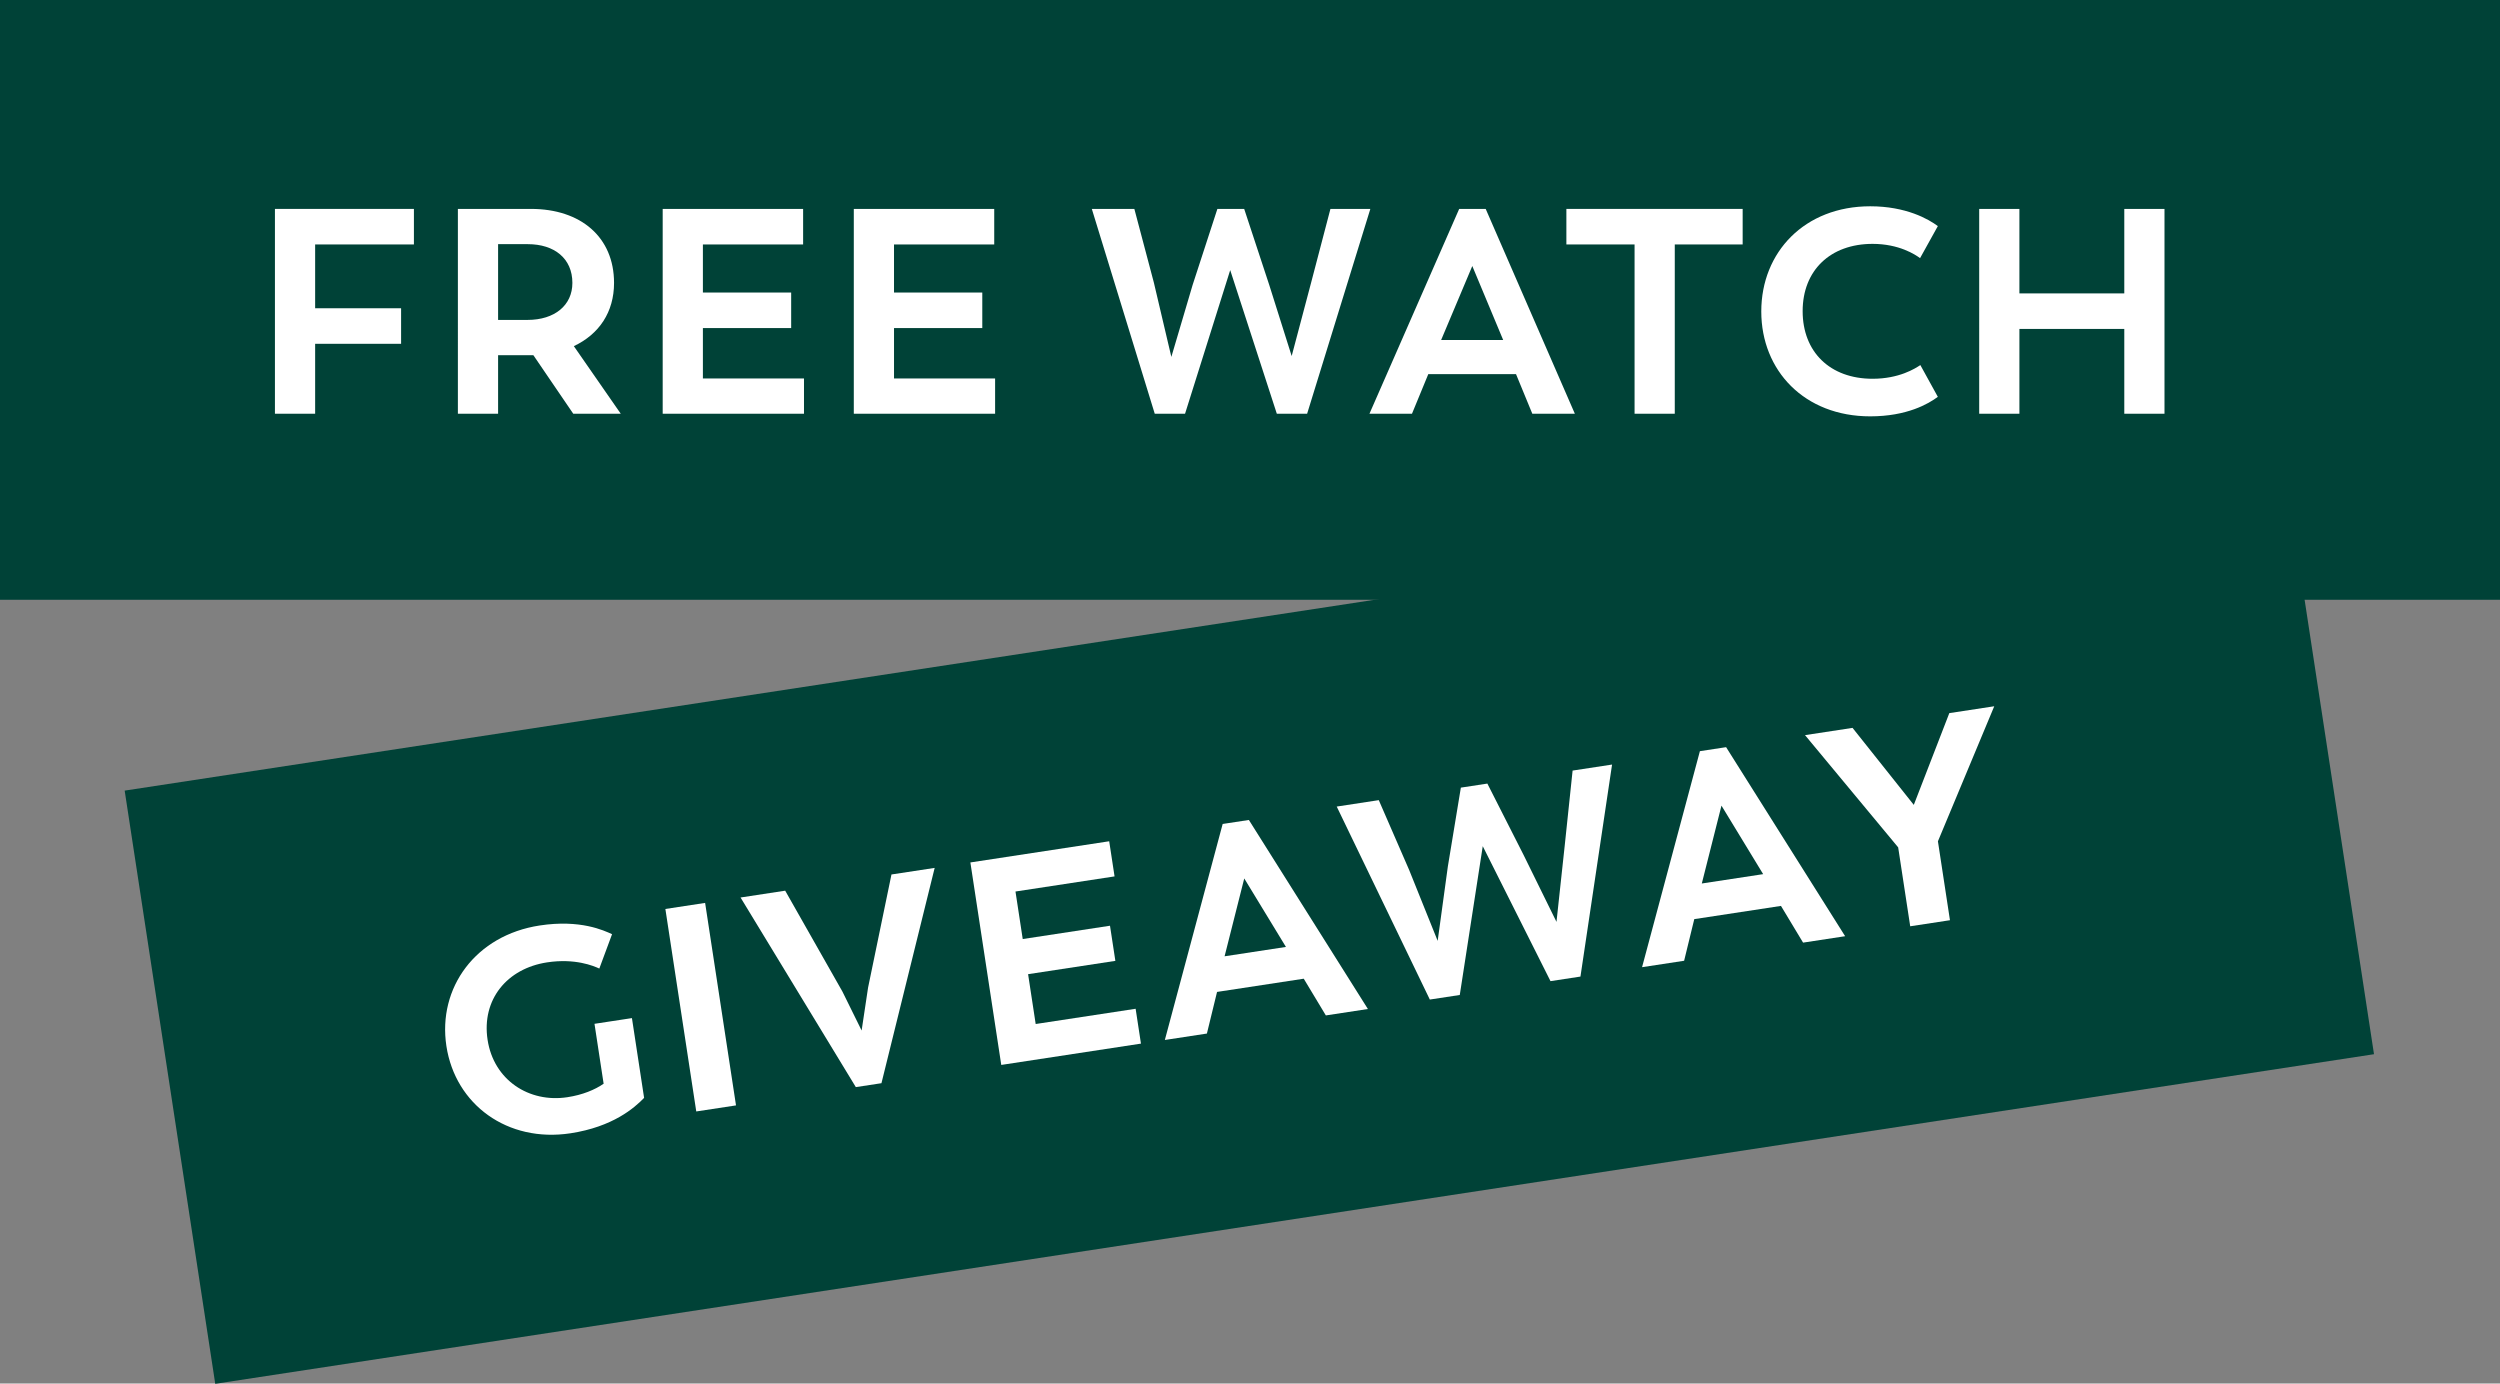 <?xml version="1.0" encoding="utf-8"?>
<!-- Generator: Adobe Illustrator 16.0.0, SVG Export Plug-In . SVG Version: 6.00 Build 0)  -->
<!DOCTYPE svg PUBLIC "-//W3C//DTD SVG 1.1//EN" "http://www.w3.org/Graphics/SVG/1.1/DTD/svg11.dtd">
<svg version="1.1" id="Layer_1" xmlns="http://www.w3.org/2000/svg" xmlns:xlink="http://www.w3.org/1999/xlink" x="0px" y="0px"
	 width="494px" height="273.393px" viewBox="0 0 494 273.393" enable-background="new 0 0 494 273.393" xml:space="preserve">
<rect x="0" y="0" width="494" height="273.393" fill="#808080" stroke="none"/>
<g>
	
		<rect x="31.357" y="123.037" transform="matrix(-0.989 0.151 -0.151 -0.989 518.692 325.261)" fill="#004237" width="431.314" height="118.52"/>
	<g enable-background="new    ">
		<path fill="#FFFFFF" d="M124.87,201.178l2.405,15.765c-1.911,1.98-6.174,5.719-14.541,6.994
			c-12.464,1.901-22.762-5.671-24.525-17.225c-1.762-11.553,5.801-21.909,18.437-23.836c8.024-1.225,12.67,0.979,14.297,1.721
			l-2.517,6.791c-1.129-0.527-4.799-2.064-10.32-1.223c-7.911,1.207-12.974,7.338-11.759,15.305
			c1.215,7.969,8.195,12.494,15.765,11.34c3.017-0.46,5.425-1.468,7.165-2.664l-1.806-11.84L124.87,201.178z"/>
		<path fill="#FFFFFF" d="M131.478,179.613l7.854-1.198l6.103,40.01l-7.854,1.198L131.478,179.613z"/>
		<path fill="#FFFFFF" d="M184.691,171.495l-10.516,42.545l-5.065,0.772l-22.778-37.466l8.821-1.346l11.312,19.939l3.793,7.691
			l1.271-8.465l4.625-22.369L184.691,171.495z"/>
		<path fill="#FFFFFF" d="M224.401,199.333l1.051,6.885l-27.603,4.211l-6.103-40.01l27.432-4.185l1.059,6.943l-19.578,2.986
			l1.432,9.391l17.245-2.63l1.06,6.943l-17.245,2.63l1.501,9.847L224.401,199.333z"/>
		<path fill="#FFFFFF" d="M257.62,193.392l-17.131,2.612l-2.006,8.227l-8.31,1.268l11.426-42.684l5.179-0.79l23.518,37.354
			l-8.309,1.268L257.62,193.392z M241.978,188.964l12.122-1.85l-8.237-13.535L241.978,188.964z"/>
		<path fill="#FFFFFF" d="M318.544,151.077l-6.247,41.894l-5.919,0.903l-13.387-26.67l-4.541,29.404l-5.919,0.902l-18.396-38.134
			l8.31-1.268l6.01,13.817l5.628,13.992l2.01-14.691l2.572-15.592l5.236-0.799l7.16,14.107l6.501,13.219l1.617-14.981l1.568-14.915
			L318.544,151.077z"/>
		<path fill="#FFFFFF" d="M351.92,179.007l-17.131,2.613l-2.007,8.227l-8.31,1.268l11.427-42.684l5.179-0.791l23.519,37.354
			l-8.31,1.268L351.92,179.007z M336.277,174.579l12.122-1.849l-8.237-13.536L336.277,174.579z"/>
		<path fill="#FFFFFF" d="M382.933,166.24l2.378,15.594l-7.854,1.199l-2.379-15.594l-18.408-22.177l9.391-1.433l12.105,15.217
			l7.018-18.134l8.878-1.354L382.933,166.24z"/>
	</g>
	<rect y="0" fill="#004237" width="494" height="118.515"/>
	<g enable-background="new    ">
		<path fill="#FFFFFF" d="M62.272,48.304v12.608h16.984v7.023H62.272v13.817h-7.945V41.281h27.462v7.023H62.272z"/>
		<path fill="#FFFFFF" d="M113.276,81.753l-7.887-11.572h-0.979h-5.987v11.572h-7.945V41.281h14.45
			c9.845,0,16.408,5.584,16.408,14.623c0,5.757-2.937,10.133-7.945,12.493l9.27,13.356H113.276z M98.424,63.215h5.814
			c5.354,0,8.866-2.878,8.866-7.312c0-4.836-3.569-7.657-8.809-7.657h-5.872V63.215z"/>
		<path fill="#FFFFFF" d="M158.869,74.787v6.966h-27.922V41.281h27.749v7.023h-19.804v9.5h17.443v7.024h-17.443v9.96H158.869z"/>
		<path fill="#FFFFFF" d="M196.633,74.787v6.966h-27.922V41.281h27.749v7.023h-19.804v9.5H194.1v7.024h-17.443v9.96H196.633z"/>
		<path fill="#FFFFFF" d="M270.78,41.281l-12.493,40.473H252.3l-9.211-28.383l-8.924,28.383h-5.987l-12.436-40.473h8.405
			l3.857,14.565l3.454,14.681l4.203-14.22l4.894-15.026h5.296l4.951,15.026l4.434,14.047l3.857-14.565l3.8-14.508H270.78z"/>
		<path fill="#FFFFFF" d="M299.562,73.923h-17.329l-3.225,7.83h-8.405l17.732-40.473h5.238l17.617,40.473h-8.405L299.562,73.923z
			 M284.766,67.188h12.263l-6.103-14.623L284.766,67.188z"/>
		<path fill="#FFFFFF" d="M344.348,48.304h-13.414v33.449h-7.944V48.304h-13.473v-7.023h34.831V48.304z"/>
		<path fill="#FFFFFF" d="M348.029,61.545c0-11.744,8.578-20.783,21.531-20.783c7.082,0,11.515,2.533,13.357,3.915l-3.513,6.333
			c-0.921-0.691-4.145-2.821-9.384-2.821c-8.348,0-13.817,5.239-13.817,13.298c0,8.061,5.412,13.357,13.817,13.357
			c5.239,0,8.405-2.016,9.441-2.706l3.455,6.275c-1.843,1.382-6.103,3.857-13.357,3.857
			C356.55,82.272,348.029,73.233,348.029,61.545z"/>
		<path fill="#FFFFFF" d="M427.704,41.281v40.473h-7.944V65h-20.726v16.753h-7.945V41.281h7.945v16.696h20.726V41.281H427.704z"/>
	</g>
</g>
</svg>
